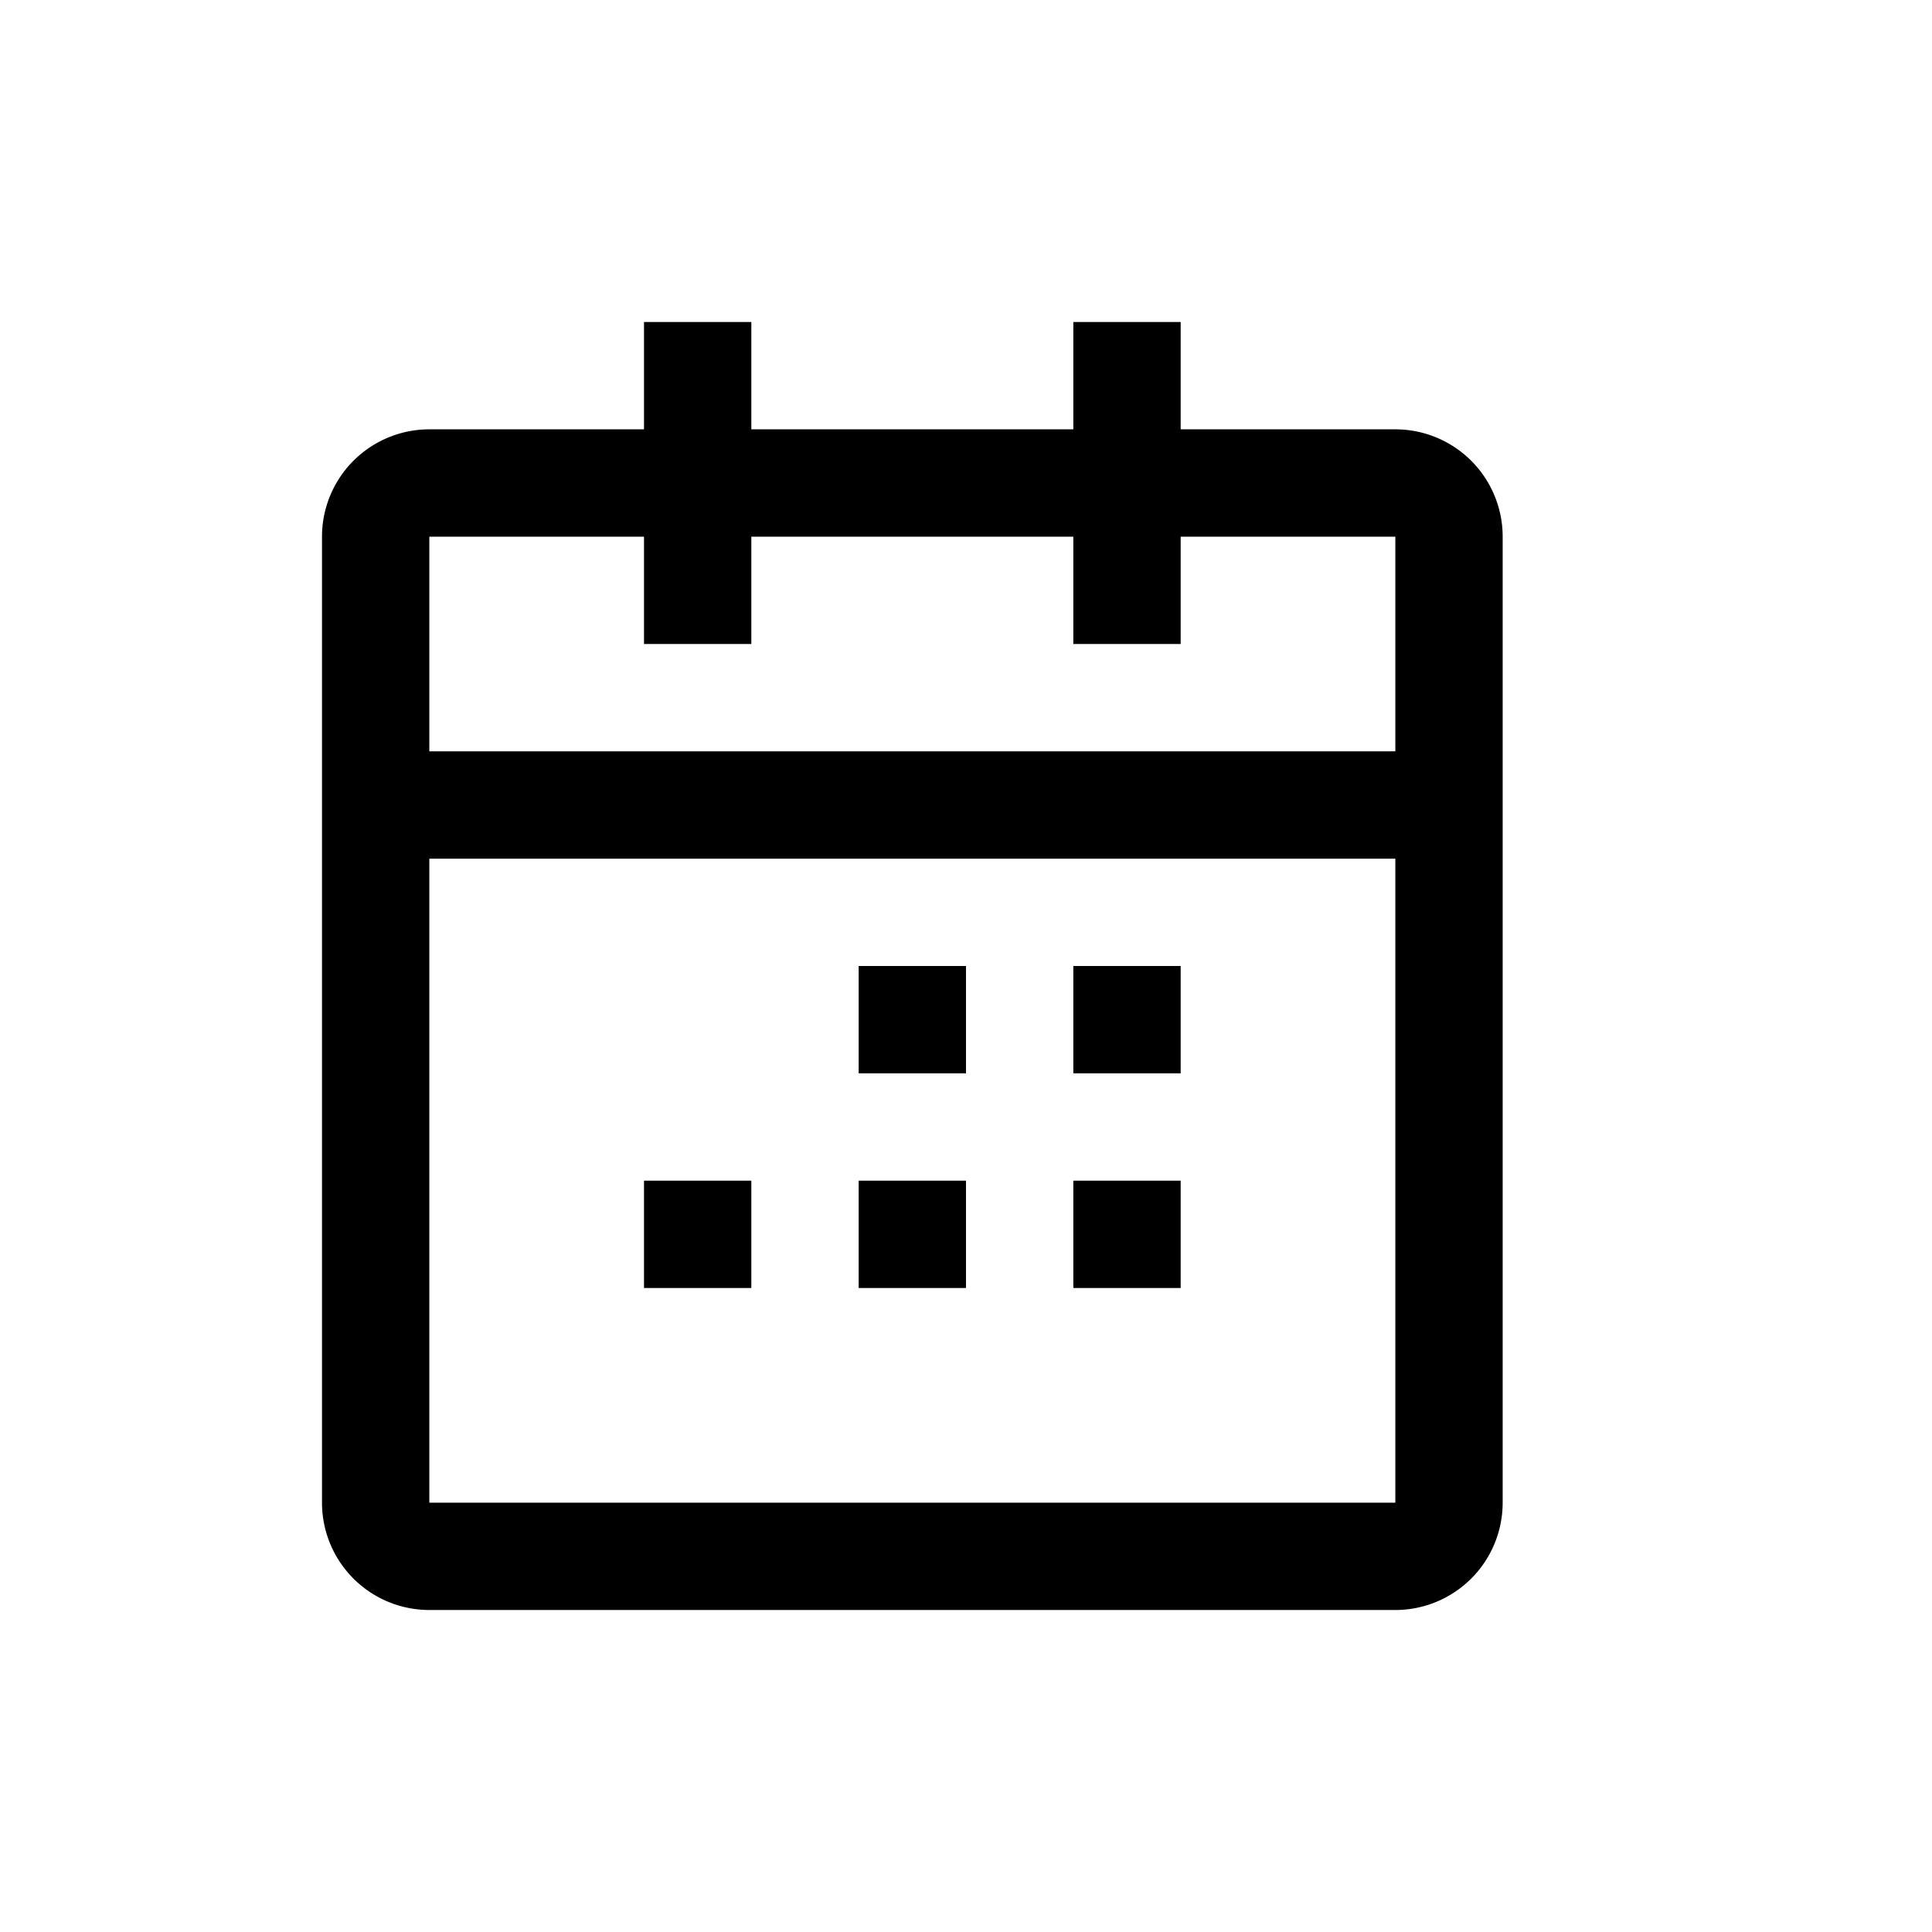 <svg width="18" height="18" fill="none" xmlns="http://www.w3.org/2000/svg">
  <path d="M8 9h1v1H8V9zm1 2H8v1h1v-1zm-2 0H6v1h1v-1zm3-2h1v1h-1V9zm1 2h-1v1h1v-1z" fill="#000"/>
  <path d="M4 4h2V3h1v1h3V3h1v1h2a1 1 0 011 1v9a1 1 0 01-1 1H4a1 1 0 01-1-1V5a1 1 0 011-1zm0 1v2h9V5h-2v1h-1V5H7v1H6V5H4zm0 3v6h9V8H4z" fill="#000"/>
</svg>
